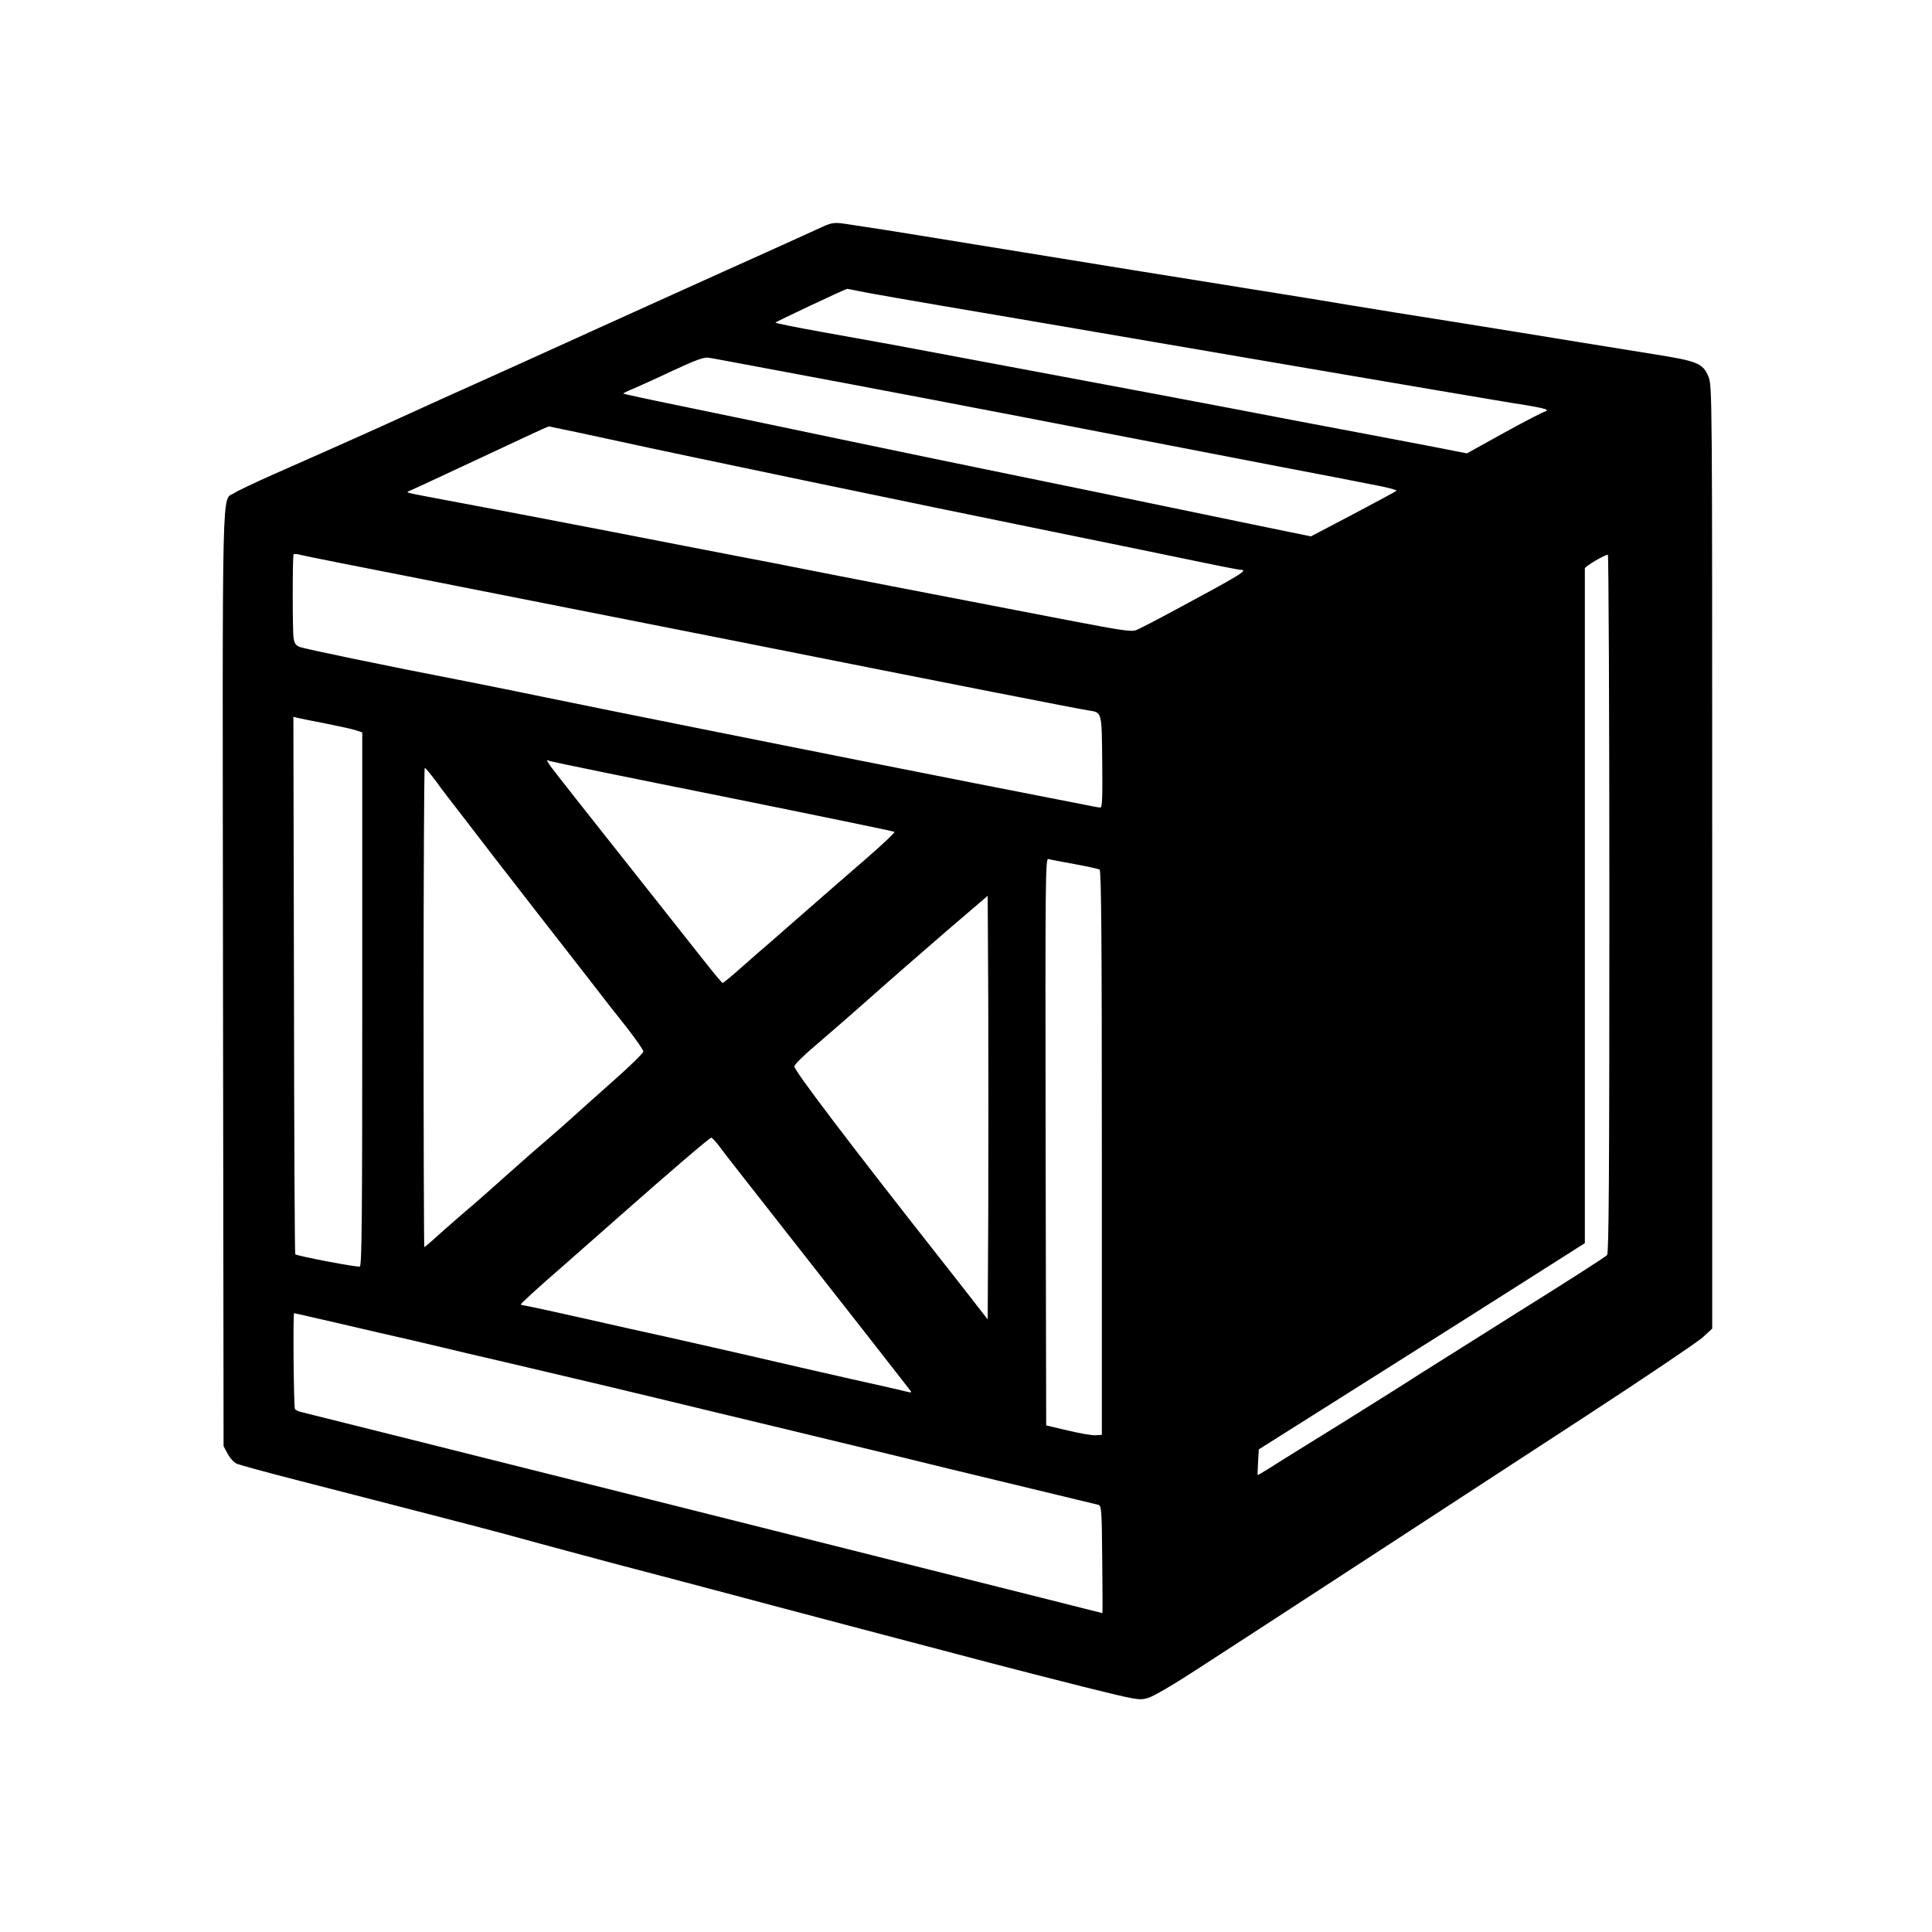 <?xml version="1.0" standalone="no"?>
<!DOCTYPE svg PUBLIC "-//W3C//DTD SVG 20010904//EN"
 "http://www.w3.org/TR/2001/REC-SVG-20010904/DTD/svg10.dtd">
<svg version="1.0" xmlns="http://www.w3.org/2000/svg"
 width="1024pt" height="1024pt" viewBox="0 0 1024 1024"
 preserveAspectRatio="xMidYMid meet">

<g transform="translate(0,1024) scale(0.1,-0.1)"
fill="#000000" stroke="none">
<path d="M4355 9036 c-27 -13 -160 -73 -295 -134 -135 -60 -321 -145 -415
-187 -93 -42 -282 -128 -420 -190 -137 -62 -331 -150 -430 -195 -99 -45 -241
-109 -315 -142 -74 -33 -211 -95 -305 -138 -160 -73 -281 -128 -718 -321 -100
-44 -197 -90 -215 -102 -68 -46 -63 159 -60 -2577 l3 -2475 22 -41 c13 -24 34
-46 50 -53 16 -6 156 -45 313 -85 157 -40 445 -115 640 -165 195 -50 396 -103
445 -116 232 -64 665 -180 805 -216 85 -22 389 -103 675 -179 286 -76 617
-163 735 -194 118 -31 296 -78 395 -104 99 -26 313 -81 476 -122 286 -71 297
-73 342 -60 28 7 139 72 275 161 125 81 279 181 342 222 161 104 1048 683
1714 1117 308 201 582 386 610 411 l51 47 0 2498 c0 2476 0 2499 -20 2548 -28
69 -59 82 -273 116 -97 16 -289 47 -427 69 -137 23 -421 68 -630 102 -209 33
-472 75 -585 94 -202 34 -292 48 -1145 185 -236 38 -594 96 -795 129 -201 33
-426 69 -500 81 -74 11 -162 25 -196 30 -82 13 -91 12 -149 -14z m182 -336
c40 -9 253 -47 863 -150 157 -27 485 -83 730 -125 245 -42 603 -103 795 -136
193 -33 510 -87 705 -120 195 -33 400 -68 455 -76 55 -9 104 -19 110 -24 5 -6
4 -9 -3 -9 -7 0 -104 -50 -215 -111 l-202 -112 -220 43 c-121 23 -420 80 -665
126 -245 47 -575 110 -735 140 -249 47 -1002 188 -1430 268 -71 13 -239 43
-372 67 -134 24 -243 46 -243 49 0 4 367 177 380 179 3 0 24 -4 47 -9z m-537
-401 c671 -125 1116 -210 2040 -389 201 -39 529 -102 730 -141 201 -38 427
-82 502 -97 76 -14 134 -29 130 -33 -4 -4 -108 -60 -231 -125 l-223 -117 -302
62 c-165 34 -407 84 -536 111 -129 27 -435 90 -680 140 -245 50 -690 142 -990
205 -300 63 -678 142 -840 175 -162 33 -295 62 -297 64 -1 1 22 13 52 25 30
13 126 56 212 97 121 56 165 72 188 68 17 -2 127 -23 245 -45z m-947 -349 c78
-17 183 -39 232 -50 322 -71 1606 -338 2255 -470 267 -54 605 -124 751 -154
147 -31 274 -56 283 -56 45 0 10 -22 -344 -212 -96 -52 -189 -100 -206 -107
-27 -11 -72 -4 -375 54 -732 141 -1280 247 -1419 275 -80 16 -228 45 -330 64
-102 20 -405 78 -675 131 -269 52 -614 118 -765 146 -151 28 -282 53 -290 56
-13 5 -13 6 0 11 8 3 130 59 270 125 290 136 464 217 468 217 2 0 67 -14 145
-30z m-813 -780 c338 -67 1079 -213 1645 -325 1201 -239 1823 -361 1882 -370
75 -12 72 -2 75 -273 2 -183 0 -242 -9 -242 -7 0 -34 4 -60 10 -26 5 -302 59
-613 120 -814 160 -2030 404 -2275 455 -115 24 -302 62 -415 84 -444 86 -856
172 -882 182 -20 8 -28 20 -32 47 -6 41 -6 433 0 444 2 3 19 2 37 -3 17 -5
309 -63 647 -129z m6290 -1718 c0 -1467 -3 -1851 -12 -1864 -7 -9 -218 -144
-468 -300 -250 -157 -493 -310 -540 -340 -47 -31 -227 -144 -400 -252 -173
-107 -344 -213 -379 -236 -35 -22 -65 -39 -65 -38 -1 2 0 33 2 69 l4 67 401
253 c494 311 983 621 1179 746 l148 94 0 1782 c0 980 0 1788 0 1794 0 11 102
71 122 73 4 0 8 -832 8 -1848z m-6803 953 c70 -14 143 -30 161 -36 l32 -11 0
-1413 c0 -1158 -2 -1414 -13 -1418 -13 -5 -333 56 -342 65 -3 3 -6 645 -7
1427 l-3 1422 22 -6 c12 -3 79 -16 150 -30z m2108 -387 c495 -100 903 -184
906 -187 4 -3 -64 -67 -149 -141 -86 -74 -228 -198 -316 -275 -88 -77 -178
-156 -200 -175 -23 -19 -86 -74 -140 -122 -55 -49 -102 -88 -106 -88 -3 0 -51
57 -105 126 -55 69 -145 183 -200 253 -453 572 -596 753 -612 777 -18 28 -18
28 2 20 11 -4 425 -89 920 -188z m-1527 85 c27 -38 91 -122 143 -188 51 -66
124 -161 163 -212 39 -50 140 -180 225 -290 85 -109 209 -268 275 -353 65 -85
159 -205 208 -266 48 -62 88 -119 88 -127 0 -8 -73 -80 -162 -158 -89 -79
-187 -167 -218 -195 -30 -27 -86 -77 -125 -110 -38 -32 -133 -115 -210 -184
-77 -69 -174 -155 -216 -190 -42 -36 -110 -95 -151 -132 -41 -38 -77 -68 -79
-68 -2 0 -4 572 -4 1270 0 699 3 1270 6 1270 4 0 29 -30 57 -67z m3388 -443
c66 -12 125 -25 132 -29 9 -5 12 -358 12 -1502 l0 -1494 -32 -2 c-18 -2 -85
10 -148 25 l-115 27 -3 1503 c-2 1429 -1 1503 15 1499 10 -3 72 -15 139 -27z
m-458 -1851 l-3 -562 -50 64 c-27 35 -104 134 -171 219 -505 641 -804 1035
-804 1058 1 9 46 55 102 102 55 47 189 163 297 259 108 96 293 257 411 359
l215 184 3 -561 c1 -308 1 -814 0 -1122z m-1432 364 c15 -21 66 -87 114 -148
47 -60 185 -236 306 -390 232 -295 580 -740 598 -764 9 -12 7 -13 -14 -8 -14
4 -144 34 -290 66 -146 33 -391 89 -545 125 -154 35 -354 81 -445 101 -91 20
-282 62 -425 95 -143 32 -279 62 -302 66 -24 4 -43 8 -43 10 0 5 87 85 231
210 75 66 207 182 294 259 265 234 476 415 485 415 4 0 20 -17 36 -37z m-2002
-949 c132 -31 306 -71 386 -89 80 -19 213 -50 295 -70 83 -19 267 -62 410 -96
143 -33 406 -96 585 -139 179 -43 487 -118 685 -165 198 -48 468 -113 600
-145 132 -33 373 -91 535 -130 394 -95 502 -121 522 -126 16 -5 18 -31 20
-290 2 -156 2 -284 1 -284 0 0 -143 36 -317 80 -348 88 -3898 979 -3934 987
-12 3 -25 10 -29 15 -6 11 -11 508 -4 508 1 0 112 -25 245 -56z"/>
</g>
</svg>

